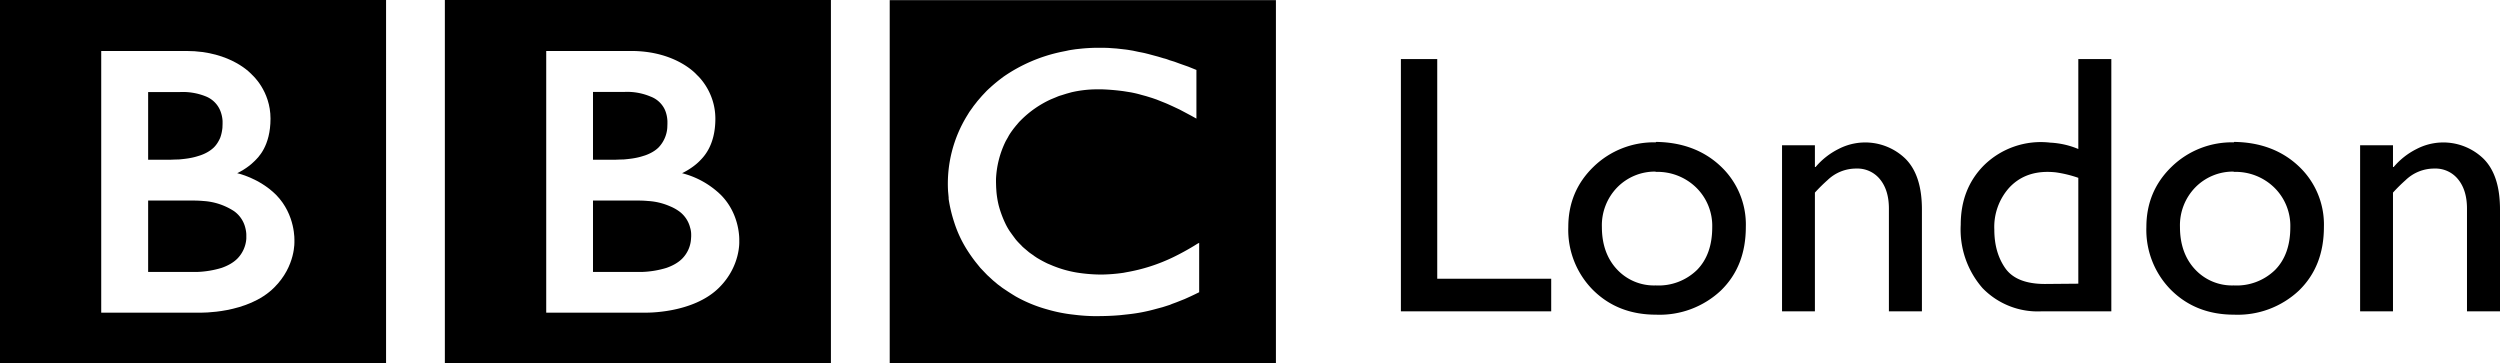 <svg xmlns="http://www.w3.org/2000/svg" viewBox="23.35 36.71 172.64 25.1">
  <g fill="#000">
    <path d="m101.59 40.21-.36-.06-.15-.02-.62-.07-.42-.03c-.25-.02-.5-.02-.74-.02h-.28a13 13 0 0 0-.92.05l-.47.05-.13.02-.14.02-.18.03-.23.05-.3.06a10.97 10.97 0 0 0-4.02 1.73l-.25.19a11.5 11.5 0 0 0-.9.78l-.32.34-.32.37c-.1.14-.22.27-.32.42l-.23.32-.14.23a8.97 8.97 0 0 0-1.33 5.25l.04.43v.1a9.74 9.74 0 0 0 .38 1.6 8.23 8.23 0 0 0 .92 1.96 10.77 10.77 0 0 0 .55.78l.34.42.43.45.07.07.38.35.31.26.32.24a18.1 18.1 0 0 0 .93.6 9.62 9.62 0 0 0 2.19.9 10.44 10.44 0 0 0 1.82.36 12.71 12.71 0 0 0 1.37.1h.21c.56 0 1.08-.02 1.56-.06l.1-.01.55-.06a11.6 11.6 0 0 0 1.9-.37l.45-.12.5-.16.14-.06.3-.11.58-.23.42-.19a24.29 24.29 0 0 0 .58-.28v-3.41l-.12.06-.24.15a17.42 17.42 0 0 1-1.41.77 12.18 12.18 0 0 1-3.26 1.05l-.21.04a11.69 11.69 0 0 1-1.5.12 11.1 11.1 0 0 1-1.66-.13c-.5-.08-1-.21-1.48-.39l-.21-.08-.14-.06-.24-.1a9.02 9.02 0 0 1-.5-.26l-.24-.14c-.08-.06-.16-.1-.24-.17a6.4 6.4 0 0 1-.3-.21l-.26-.22-.12-.1-.05-.05-.04-.03-.04-.05c-.15-.15-.3-.3-.42-.45l-.2-.27-.18-.25a4.2 4.2 0 0 1-.34-.6 7.11 7.11 0 0 1-.44-1.2 6.32 6.32 0 0 1-.16-.96l-.02-.3-.01-.35v-.22a6.57 6.57 0 0 1 .68-2.64l.15-.26c.1-.2.24-.39.38-.58l.16-.2.23-.27.13-.13a7.05 7.05 0 0 1 2.06-1.43l.34-.14c.12-.05.23-.1.35-.13l.38-.12.36-.1a7.93 7.93 0 0 1 1.89-.2h.23a15.22 15.22 0 0 1 1.49.13l.5.08c.25.05.47.1.67.16l.37.1.42.13.29.1.5.2c.21.08.42.18.62.27l.47.22.34.18.47.25.36.2v-3.36l-.57-.23-.57-.2-.38-.14-.33-.1c-.13-.05-.26-.1-.4-.13l-.3-.09-.1-.03-.3-.08-.37-.1-.24-.06a9.06 9.06 0 0 0-.4-.08l-.42-.09m-16.8-3.49h26.67v25.09H84.79V36.72zM64.3 50.56v4.93h3.37a6.51 6.51 0 0 0 1.7-.28c.4-.14.79-.34 1.09-.64a2.13 2.13 0 0 0 .61-1.38l.01-.15v-.13c0-.1-.01-.28-.07-.47a1.99 1.99 0 0 0-.78-1.15 3 3 0 0 0-.6-.33 4.41 4.41 0 0 0-1.53-.37 7.26 7.26 0 0 0-.7-.03h-3.1m0-7.5v4.68h1.55l.24-.01.35-.01c.32-.03.76-.07 1.2-.2l.26-.08c.34-.12.68-.3.93-.55a2.2 2.2 0 0 0 .6-1.35l.01-.27v-.2c-.01-.2-.05-.53-.21-.85a1.77 1.77 0 0 0-.95-.84 4.14 4.14 0 0 0-1.84-.32H64.3"/>
    <path d="M61.07 40.24V58.3h6.8s3.32.1 5.15-1.74c1.49-1.49 1.38-3.21 1.38-3.21s.1-1.8-1.27-3.18a5.96 5.96 0 0 0-2.68-1.5s.68-.31 1.2-.83c.24-.25 1.1-1.03 1.1-2.93 0-1.92-1.27-3.02-1.27-3.02s-1.4-1.66-4.55-1.66h-5.86m-7-3.52h26.66V61.8H54.07V36.72zM33.58 50.56v4.93h3.37a6.58 6.58 0 0 0 1.7-.28c.4-.14.79-.34 1.09-.64a2.18 2.18 0 0 0 .62-1.38v-.28c0-.1-.02-.28-.07-.47a1.99 1.99 0 0 0-.78-1.15 4.37 4.37 0 0 0-2.12-.7 7.37 7.37 0 0 0-.71-.03h-3.1m0-7.5v4.68h1.55l.24-.01.35-.01c.32-.03.76-.07 1.2-.2l.26-.08c.35-.12.68-.3.94-.55.2-.2.33-.43.43-.65.1-.26.14-.52.16-.7l.01-.27v-.2c-.01-.2-.06-.53-.22-.85a1.8 1.8 0 0 0-.93-.85 4.24 4.24 0 0 0-1.85-.3h-2.14"/>
    <path d="M30.34 40.24V58.3h6.8s3.32.1 5.15-1.74c1.5-1.49 1.39-3.21 1.39-3.21s.1-1.8-1.27-3.19c-1.18-1.17-2.68-1.49-2.68-1.49s.68-.31 1.2-.84c.24-.24 1.1-1.02 1.1-2.93 0-1.92-1.27-3.02-1.27-3.02s-1.4-1.65-4.55-1.65h-5.87m-6.99-3.52h26.66V61.8H23.35V36.72z"/>
  </g>
  <path fill="#000" d="M-1105.98-587.52v15.17h7.87v2.25h-10.38v-17.42h2.5zm15.1 5.72c1.8.02 3.3.58 4.46 1.67a5.52 5.52 0 0 1 1.75 4.2c0 1.81-.57 3.27-1.72 4.39a6.17 6.17 0 0 1-4.49 1.67c-1.75 0-3.2-.57-4.34-1.7a5.88 5.88 0 0 1-1.71-4.35c0-1.65.58-3.04 1.75-4.17a5.97 5.97 0 0 1 4.3-1.68zm-.02 2.05a3.64 3.64 0 0 0-2.66 1.1 3.75 3.75 0 0 0-1.05 2.73c0 1.2.35 2.18 1.04 2.92a3.48 3.48 0 0 0 2.67 1.11 3.8 3.8 0 0 0 2.86-1.07c.7-.71 1.05-1.7 1.05-2.94a3.7 3.7 0 0 0-1.1-2.74 3.83 3.83 0 0 0-2.81-1.09zm11-1.82v1.5h.05a5 5 0 0 1 1.58-1.24 3.99 3.99 0 0 1 4.62.67c.76.76 1.14 1.92 1.14 3.5v7.04h-2.28v-7.1c0-.83-.2-1.5-.6-2a2 2 0 0 0-1.65-.76 2.84 2.84 0 0 0-1.99.8c-.27.24-.56.52-.87.86v8.2h-2.27v-11.47h2.27zm20.47-5.95v17.42h-4.83a5.3 5.3 0 0 1-4.06-1.6 6.14 6.14 0 0 1-1.51-4.38c0-1.67.54-3.03 1.6-4.1a5.6 5.6 0 0 1 4.58-1.57 5.72 5.72 0 0 1 1.94.44v-6.21h2.28zm-2.28 15.5v-7.3a8.2 8.2 0 0 0-1.57-.38 5.77 5.77 0 0 0-.55-.03c-1.09 0-1.97.36-2.65 1.09a4.06 4.06 0 0 0-1.03 2.9c0 1.07.26 1.96.77 2.68.51.71 1.42 1.07 2.73 1.07l2.3-.02zm10.75-9.78c1.8.02 3.3.58 4.46 1.67a5.52 5.52 0 0 1 1.75 4.2c0 1.81-.57 3.27-1.72 4.39a6.17 6.17 0 0 1-4.49 1.67c-1.75 0-3.2-.57-4.34-1.7a5.88 5.88 0 0 1-1.71-4.35c0-1.65.58-3.04 1.75-4.17a5.97 5.97 0 0 1 4.3-1.68zm-.02 2.05a3.64 3.64 0 0 0-2.66 1.1 3.75 3.75 0 0 0-1.05 2.73c0 1.2.35 2.18 1.04 2.92a3.48 3.48 0 0 0 2.67 1.11 3.8 3.8 0 0 0 2.86-1.07c.7-.71 1.05-1.7 1.05-2.94a3.7 3.7 0 0 0-1.1-2.74 3.83 3.83 0 0 0-2.81-1.09zm11-1.82v1.5h.05a5 5 0 0 1 1.58-1.24 3.99 3.99 0 0 1 4.62.67c.76.76 1.14 1.92 1.14 3.5v7.04h-2.28v-7.1c0-.83-.2-1.5-.6-2a2 2 0 0 0-1.65-.76 2.84 2.84 0 0 0-1.99.8c-.27.24-.56.52-.87.86v8.2h-2.27v-11.47h2.27z" font-family="GillSans" font-size="25.55" font-weight="400" letter-spacing="0" style="line-height:125%;-inkscape-font-specification:GillSans" transform="translate(1228.58 628.31)" word-spacing="0"/>
</svg>